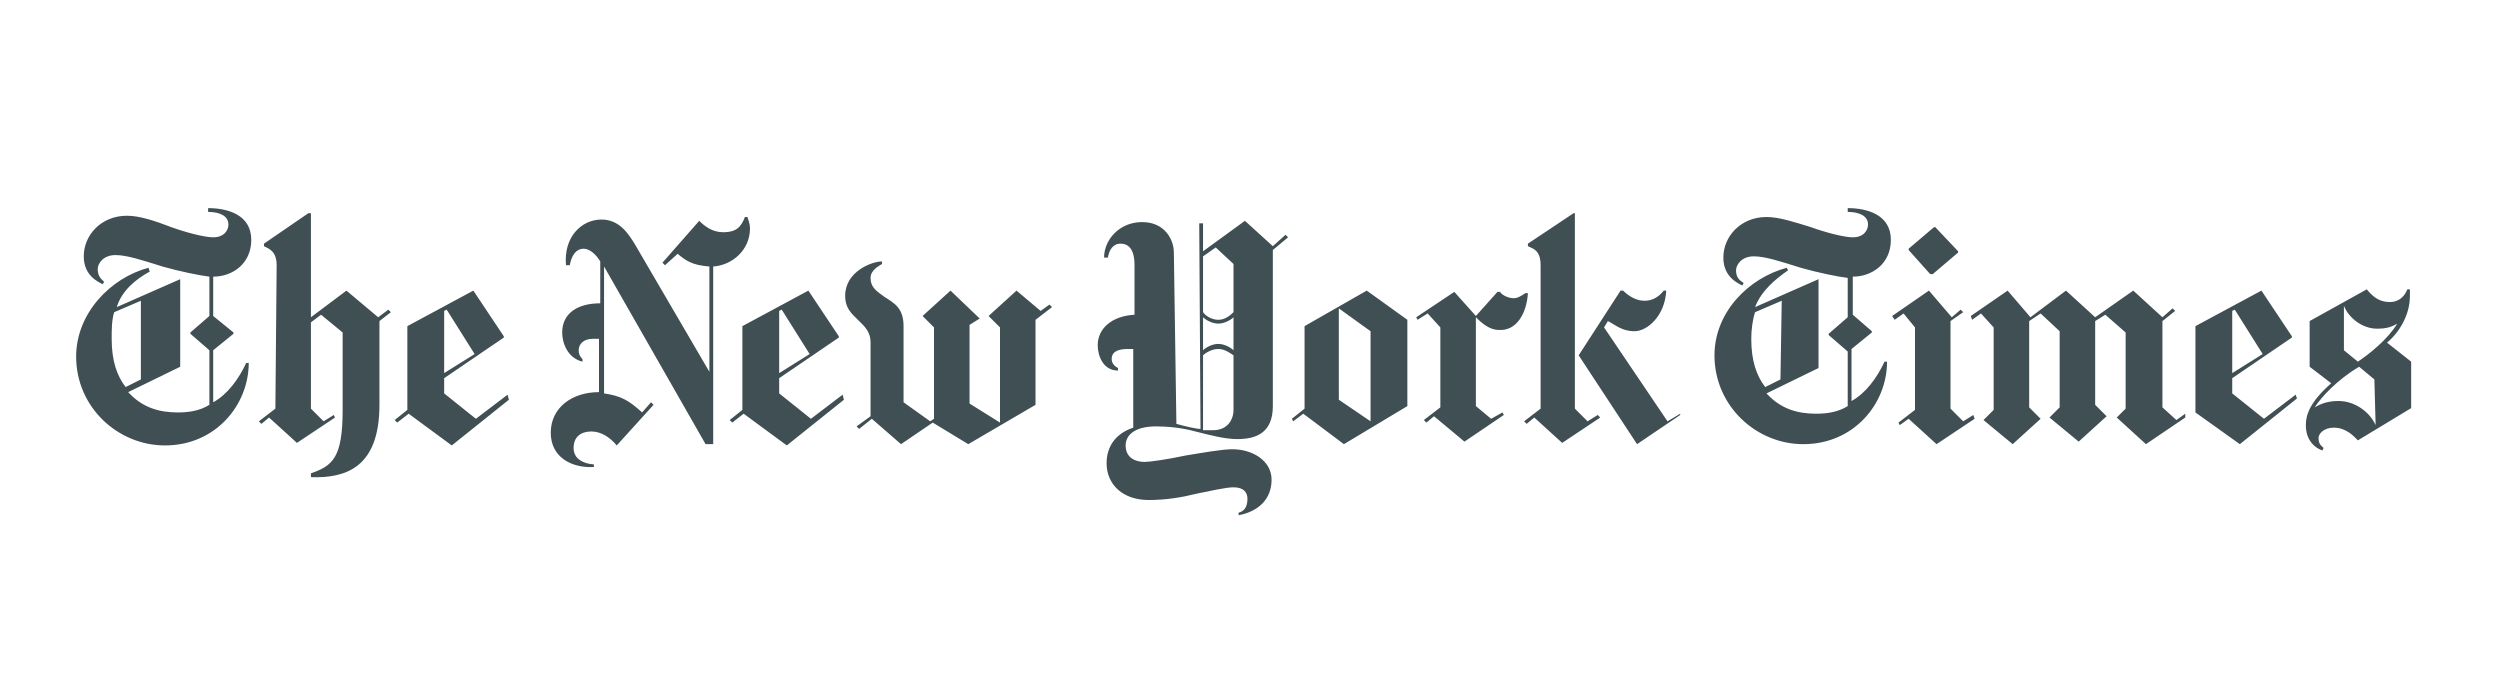 <svg width="197" height="54" viewBox="0 0 197 54" fill="none" xmlns="http://www.w3.org/2000/svg">
<g clip-path="url(#clip0_7_3)">
<path d="M19.8 18.9C19.8 16.9 17.9 16.4 16.4 16.4V16.7C17.3 16.7 18 17 18 17.7C18 18.1 17.7 18.7 16.8 18.7C16.1 18.7 14.6 18.3 13.5 17.9C12.2 17.4 11 17 10 17C8 17 6.6 18.5 6.6 20.2C6.6 21.7 7.7 22.2 8.1 22.4L8.2 22.2C8 22 7.7 21.8 7.7 21.2C7.7 20.8 8.1 20.1 9.1 20.1C10 20.1 11.2 20.5 12.8 21C14.2 21.4 15.7 21.7 16.5 21.8V24.9L15 26.2V26.3L16.5 27.6V31.9C15.7 32.4 14.8 32.5 14 32.5C12.5 32.5 11.2 32.1 10.1 30.9L14.2 28.9V22L9.2 24.2C9.6 22.9 10.7 22 11.8 21.4L11.7 21.1C8.7 21.9 6 24.7 6 28.1C6 32.1 9.3 35.1 13 35.1C17 35.1 19.6 31.9 19.6 28.6H19.4C18.8 29.9 17.9 31.1 16.8 31.7V27.6L18.4 26.3V26.2L16.8 24.9V21.8C18.3 21.8 19.8 20.8 19.8 18.9ZM11.1 29.9L9.9 30.5C9.2 29.6 8.8 28.4 8.8 26.7C8.8 26 8.8 25.2 9 24.6L11.1 23.7V29.9ZM21.7 32.2L20.4 33.2L20.6 33.4L21.2 32.9L23.4 34.9L26.4 32.9L26.3 32.7L25.5 33.2L24.5 32.2V25.4L25.3 24.8L27 26.2V32.3C27 36.1 26.2 36.7 24.5 37.3V37.6C27.3 37.7 29.9 36.8 29.9 31.9V25.3L30.8 24.6L30.6 24.4L29.8 25L27.3 22.9L24.5 25V16.8H24.3L20.8 19.2V19.4C21.2 19.6 21.8 19.8 21.8 20.9L21.7 32.2ZM40 31.1L37.5 33L35 31V29.8L39.7 26.6V26.5L37.3 22.9L32.1 25.7V32.3L31.1 33.1L31.3 33.3L32.2 32.6L35.6 35.1L40.1 31.5L40 31.1ZM35 29.4V24.5L35.2 24.4L37.4 27.9L35 29.4ZM59.1 18C59.1 17.7 59 17.4 58.9 17.1H58.7C58.4 17.9 58 18.3 57 18.3C56.1 18.3 55.5 17.8 55.1 17.4L52.2 20.7L52.4 20.9L53.4 20C54 20.5 54.5 20.9 55.9 21V29.3L50 19.2C49.5 18.4 48.8 17.3 47.4 17.3C45.8 17.3 44.4 18.7 44.6 20.9H44.9C45 20.3 45.3 19.6 46 19.6C46.5 19.6 47 20.1 47.3 20.6V23.9C45.5 23.9 44.3 24.7 44.3 26.2C44.3 27 44.7 28.2 45.9 28.5V28.3C45.7 28.1 45.6 27.9 45.6 27.6C45.6 27.1 46 26.7 46.7 26.7H47.2V30.9C45.1 30.9 43.4 32.1 43.4 34.1C43.4 36 45 36.9 46.8 36.8V36.6C45.7 36.5 45.2 36 45.2 35.3C45.2 34.4 45.8 34 46.6 34C47.4 34 48.1 34.5 48.6 35.1L51.5 31.9L51.3 31.7L50.6 32.5C49.5 31.5 48.9 31.2 47.6 31V21L55.6 35H56.2V21C57.7 20.9 59.1 19.7 59.1 18ZM66.4 31.1L63.9 33L61.4 31V29.8L66.1 26.6V26.5L63.7 22.9L58.5 25.7V32.3L57.5 33.1L57.7 33.3L58.6 32.6L62 35.1L66.5 31.5L66.4 31.1ZM61.4 29.4V24.5L61.6 24.4L63.8 27.9L61.4 29.4ZM82.7 24L82 24.5L80.1 22.9L77.9 24.9L78.8 25.8V33.3L76.4 31.8V25.6L77.2 25.1L74.9 22.9L72.7 24.9L73.6 25.8V33L73.3 33.2L71.2 31.7V25.7C71.2 24.3 70.5 23.9 69.7 23.4C69 22.9 68.6 22.6 68.6 21.9C68.6 21.3 69.2 21 69.5 20.8V20.6C68.7 20.6 66.6 21.4 66.6 23.3C66.6 24.3 67.1 24.7 67.6 25.2C68.1 25.7 68.6 26.1 68.6 27V32.8L67.5 33.6L67.7 33.8L68.7 33L71 35L73.5 33.3L76.3 35L81.6 31.9V25.2L82.9 24.2L82.7 24ZM101.3 18.5L100.3 19.4L98.1 17.4L94.8 19.8V17.6H94.5L94.6 33.8C94.3 33.8 93.4 33.6 92.7 33.4L92.5 19.9C92.5 18.9 91.8 17.5 90 17.5C88.2 17.5 87 18.9 87 20.3H87.3C87.4 19.7 87.7 19.2 88.3 19.2C88.9 19.2 89.4 19.6 89.4 20.9V24.8C87.6 24.9 86.5 25.9 86.5 27.2C86.5 28 86.9 29.2 88.1 29.2V29C87.7 28.8 87.6 28.5 87.6 28.3C87.6 27.7 88.1 27.5 88.9 27.5H89.3V33.7C87.8 34.2 87.2 35.3 87.2 36.5C87.2 38.2 88.5 39.4 90.5 39.4C91.9 39.4 93.1 39.2 94.3 38.9C95.3 38.7 96.6 38.4 97.2 38.4C98 38.4 98.3 38.8 98.3 39.3C98.3 40 98 40.3 97.6 40.4V40.6C99.2 40.3 100.2 39.3 100.2 37.8C100.2 36.3 98.7 35.4 97.1 35.4C96.3 35.4 94.6 35.7 93.4 35.9C92 36.2 90.6 36.4 90.2 36.4C89.5 36.4 88.7 36.1 88.7 35.1C88.7 34.3 89.4 33.6 91.1 33.6C92 33.6 93.1 33.7 94.2 34C95.4 34.3 96.5 34.6 97.5 34.6C99 34.6 100.3 34.1 100.3 32V19.7L101.5 18.7L101.3 18.5ZM97.2 24.6C96.9 24.9 96.5 25.2 96 25.2C95.5 25.2 95 24.9 94.8 24.6V20.2L95.8 19.5L97.2 20.8V24.6ZM97.2 27.6C97 27.4 96.5 27.1 96 27.1C95.5 27.1 95 27.4 94.8 27.6V25C95 25.2 95.5 25.5 96 25.5C96.5 25.5 97 25.2 97.2 25V27.6ZM97.2 32.3C97.2 33.1 96.7 33.9 95.6 33.9H94.8V28C95 27.8 95.5 27.5 96 27.5C96.5 27.5 96.9 27.8 97.2 28V32.3ZM110.9 25.2L107.7 22.9L102.8 25.7V32.2L101.8 33L101.9 33.2L102.7 32.6L105.9 35L110.9 32V25.2ZM105.5 31.5V24.3L108 26.1V33.2L105.5 31.5ZM120.4 23.1H120.2C119.9 23.3 119.6 23.5 119.3 23.5C118.9 23.5 118.4 23.3 118.2 23H118L116.3 24.9L114.6 23L111.6 25L111.7 25.2L112.5 24.7L113.5 25.8V32.1L112.2 33.1L112.4 33.3L113 32.8L115.4 34.8L118.5 32.7L118.4 32.5L117.5 33L116.3 32V25C116.8 25.5 117.4 26 118.1 26C119.5 26.1 120.3 24.7 120.4 23.1ZM132.4 32.7L129 35L124.4 28L127.7 22.9H127.9C128.3 23.3 128.9 23.7 129.6 23.7C130.3 23.7 130.8 23.3 131.1 22.9H131.3C131.2 24.9 129.8 26.1 128.8 26.1C127.8 26.1 127.3 25.6 126.7 25.3L126.4 25.8L131.4 33.2L132.4 32.6V32.7ZM121.4 32.2L120.1 33.2L120.3 33.4L120.9 32.9L123.1 34.9L126.1 32.9L125.9 32.7L125.1 33.2L124.1 32.2V16.8H124L120.4 19.2V19.4C120.8 19.6 121.4 19.7 121.4 20.9V32.2ZM149 18.9C149 16.9 147.1 16.4 145.6 16.4V16.7C146.5 16.7 147.2 17 147.2 17.7C147.2 18.1 146.9 18.7 146 18.7C145.3 18.7 143.8 18.3 142.7 17.9C141.4 17.5 140.2 17.1 139.2 17.1C137.2 17.1 135.8 18.6 135.8 20.3C135.8 21.8 136.9 22.3 137.3 22.5L137.4 22.3C137.1 22.1 136.8 21.9 136.8 21.3C136.8 20.9 137.2 20.2 138.2 20.2C139.1 20.2 140.3 20.6 141.9 21.1C143.3 21.5 144.8 21.8 145.6 21.9V25L144.1 26.3V26.4L145.6 27.7V32C144.8 32.5 143.9 32.6 143.1 32.6C141.6 32.6 140.3 32.2 139.2 31L143.3 29V22L138.3 24.2C138.8 22.9 139.9 22 140.9 21.3L140.8 21.1C137.8 21.9 135.1 24.6 135.1 28C135.1 32 138.4 35 142.1 35C146.1 35 148.7 31.8 148.7 28.5H148.5C147.9 29.8 147 31 145.9 31.6V27.5L147.5 26.2V26.1L146 24.8V21.8C147.5 21.8 149 20.8 149 18.9ZM140.3 29.9L139.1 30.5C138.4 29.6 138 28.4 138 26.7C138 26 138.1 25.2 138.3 24.6L140.4 23.7L140.3 29.9ZM152.5 17.9H152.4L150.4 19.6V19.7L152.1 21.6H152.3L154.3 19.9V19.8L152.5 17.9ZM155.5 32.7L154.7 33.2L153.7 32.2V25.3L154.7 24.6L154.5 24.4L153.8 25L152 22.9L149.1 24.9L149.3 25.2L150 24.7L150.9 25.8V32.3L149.6 33.3L149.7 33.5L150.4 33L152.6 35L155.6 33L155.5 32.7ZM172.2 32.6L171.5 33.1L170.4 32.1V25.3L171.4 24.5L171.2 24.3L170.4 25L168.1 22.9L165.1 25L162.8 22.9L160 25L158.2 22.9L155.3 24.9L155.4 25.2L156.1 24.7L157.1 25.8V32.3L156.3 33.1L158.6 35L160.8 33L159.9 32.1V25.3L160.8 24.7L162.3 26.1V32.1L161.5 32.9L163.8 34.8L166 32.8L165.1 31.9V25.3L165.9 24.8L167.5 26.2V32.2L166.8 32.9L169.1 35L172.2 32.9V32.6ZM180.9 31.1L178.4 33L175.9 31V29.8L180.6 26.6V26.5L178.2 22.9L173 25.7V32.5L176.5 35L181 31.4L180.9 31.1ZM175.9 29.4V24.5L176.1 24.4L178.3 27.9L175.9 29.4ZM190 28.5L188.1 27C189.4 25.9 189.9 24.4 189.9 23.4V22.8H189.7C189.5 23.3 189.1 23.8 188.3 23.8C187.5 23.8 187 23.4 186.5 22.8L182 25.3V28.9L183.7 30.2C182 31.7 181.7 32.7 181.7 33.5C181.7 34.5 182.2 35.2 183 35.5L183.1 35.3C182.9 35.1 182.7 35 182.7 34.5C182.7 34.2 183.1 33.7 183.9 33.7C184.9 33.7 185.5 34.4 185.8 34.7L190.1 32.1V28.5H190ZM188.9 25.5C188.2 26.7 186.7 27.9 185.8 28.5L184.7 27.6V24.1C185.1 25.1 186.2 25.9 187.3 25.9C188 25.9 188.4 25.8 188.9 25.5ZM187.2 33.5C186.7 32.4 185.5 31.6 184.3 31.6C184 31.6 183.2 31.6 182.4 32.1C182.9 31.3 184.2 29.9 185.9 28.9L187.1 29.9L187.2 33.5Z" fill="#404F54"/>
</g>
<defs>
<clipPath id="clip0_7_3">
<rect width="184" height="25" fill="white" transform="translate(6 16)"/>
</clipPath>
</defs>
</svg>
